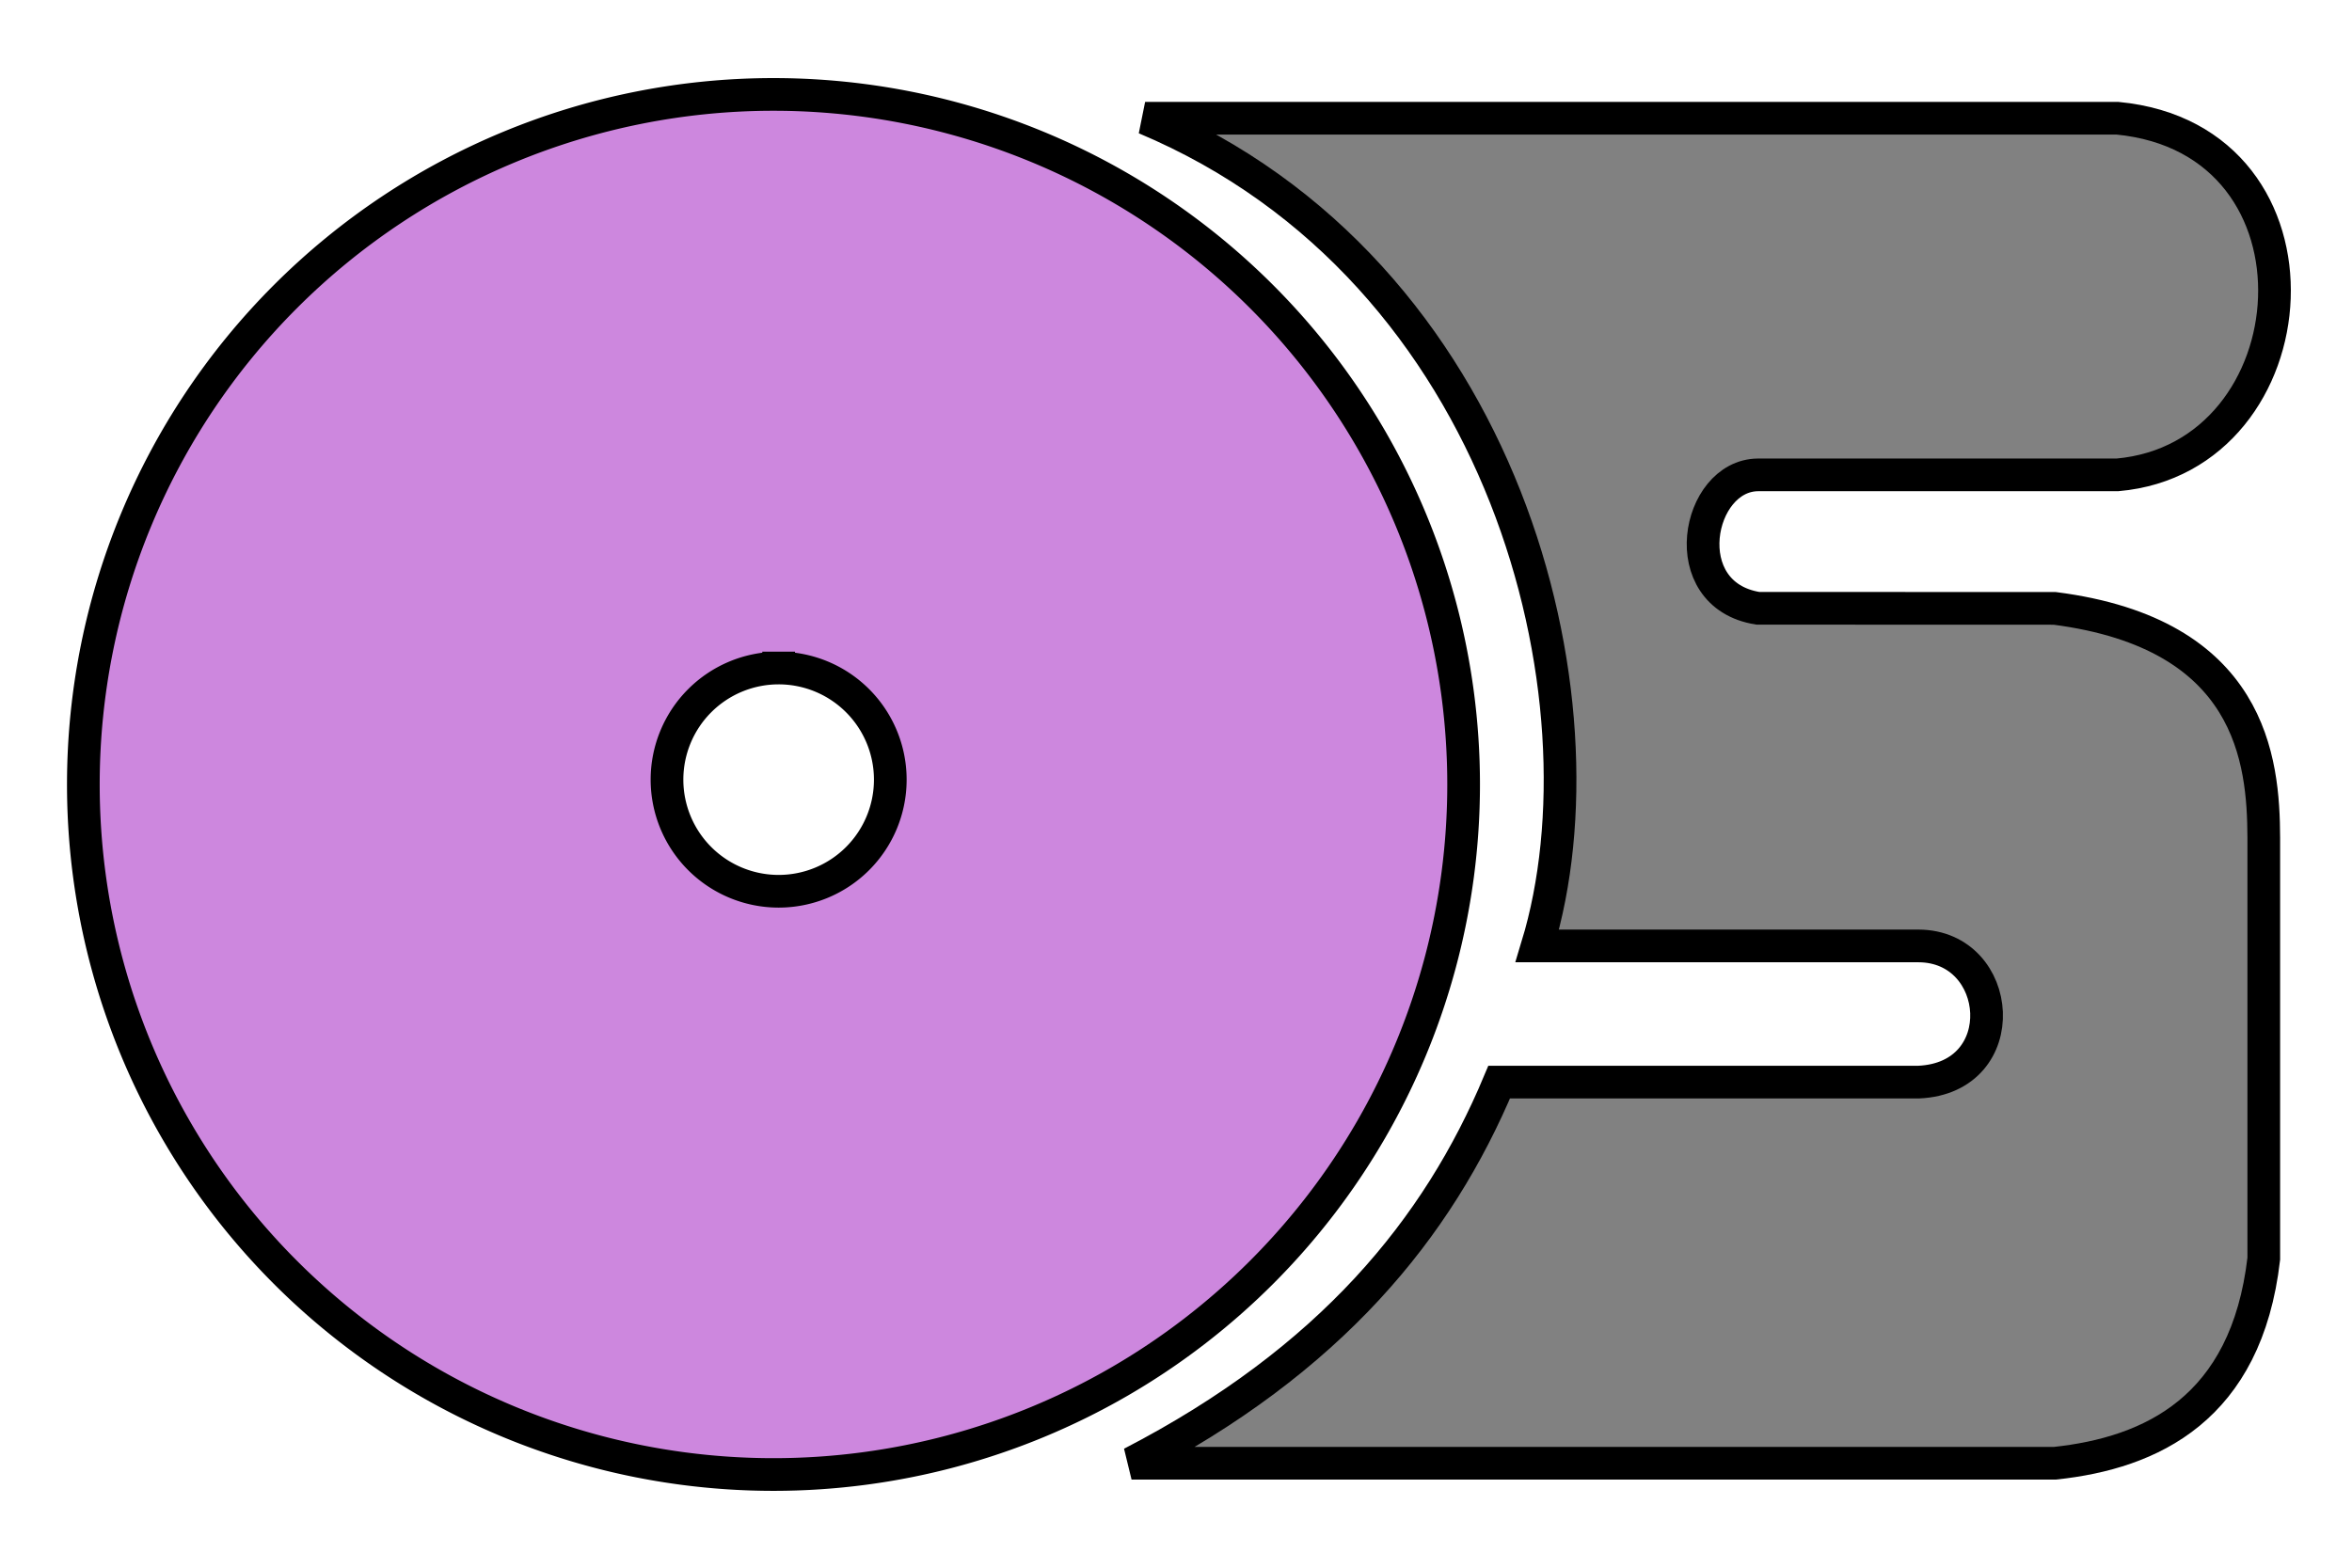 <svg width="93" height="62" version="1.1" viewBox="0 0 24.606 16.404" xmlns="http://www.w3.org/2000/svg">
 <path d="m21.496 6.366c2.062 0.266 2.184 1.593 2.187 2.398v4.407c-0.182 1.571-1.178 2.033-2.184 2.14h-9.661c2.081-1.077 3.205-2.457 3.846-3.988h4.389c1.003-0.045 0.89-1.422-0.002-1.425h-3.988c0.783-2.579-0.31-7.067-4.103-8.661h10.171c2.319 0.222 2.062 3.551 3.22e-4 3.732h-3.761c-0.639 0.006-0.88 1.256 0 1.396z" fill="#818181" stroke="#000" stroke-width=".342"/>
 <path d="m8.092 0.988a7.22 7.22 0 0 0-7.22 7.22 7.22 7.22 0 0 0 7.22 7.221 7.22 7.22 0 0 0 7.22-7.221 7.22 7.22 0 0 0-7.22-7.22zm0.054 6.002a1.168 1.168 0 0 1 1.168 1.168 1.168 1.168 0 0 1-1.168 1.168 1.168 1.168 0 0 1-1.168-1.168 1.168 1.168 0 0 1 1.168-1.168z" fill="#cd87de" stroke="#000" stroke-linecap="round" stroke-width=".342"/>
</svg>
